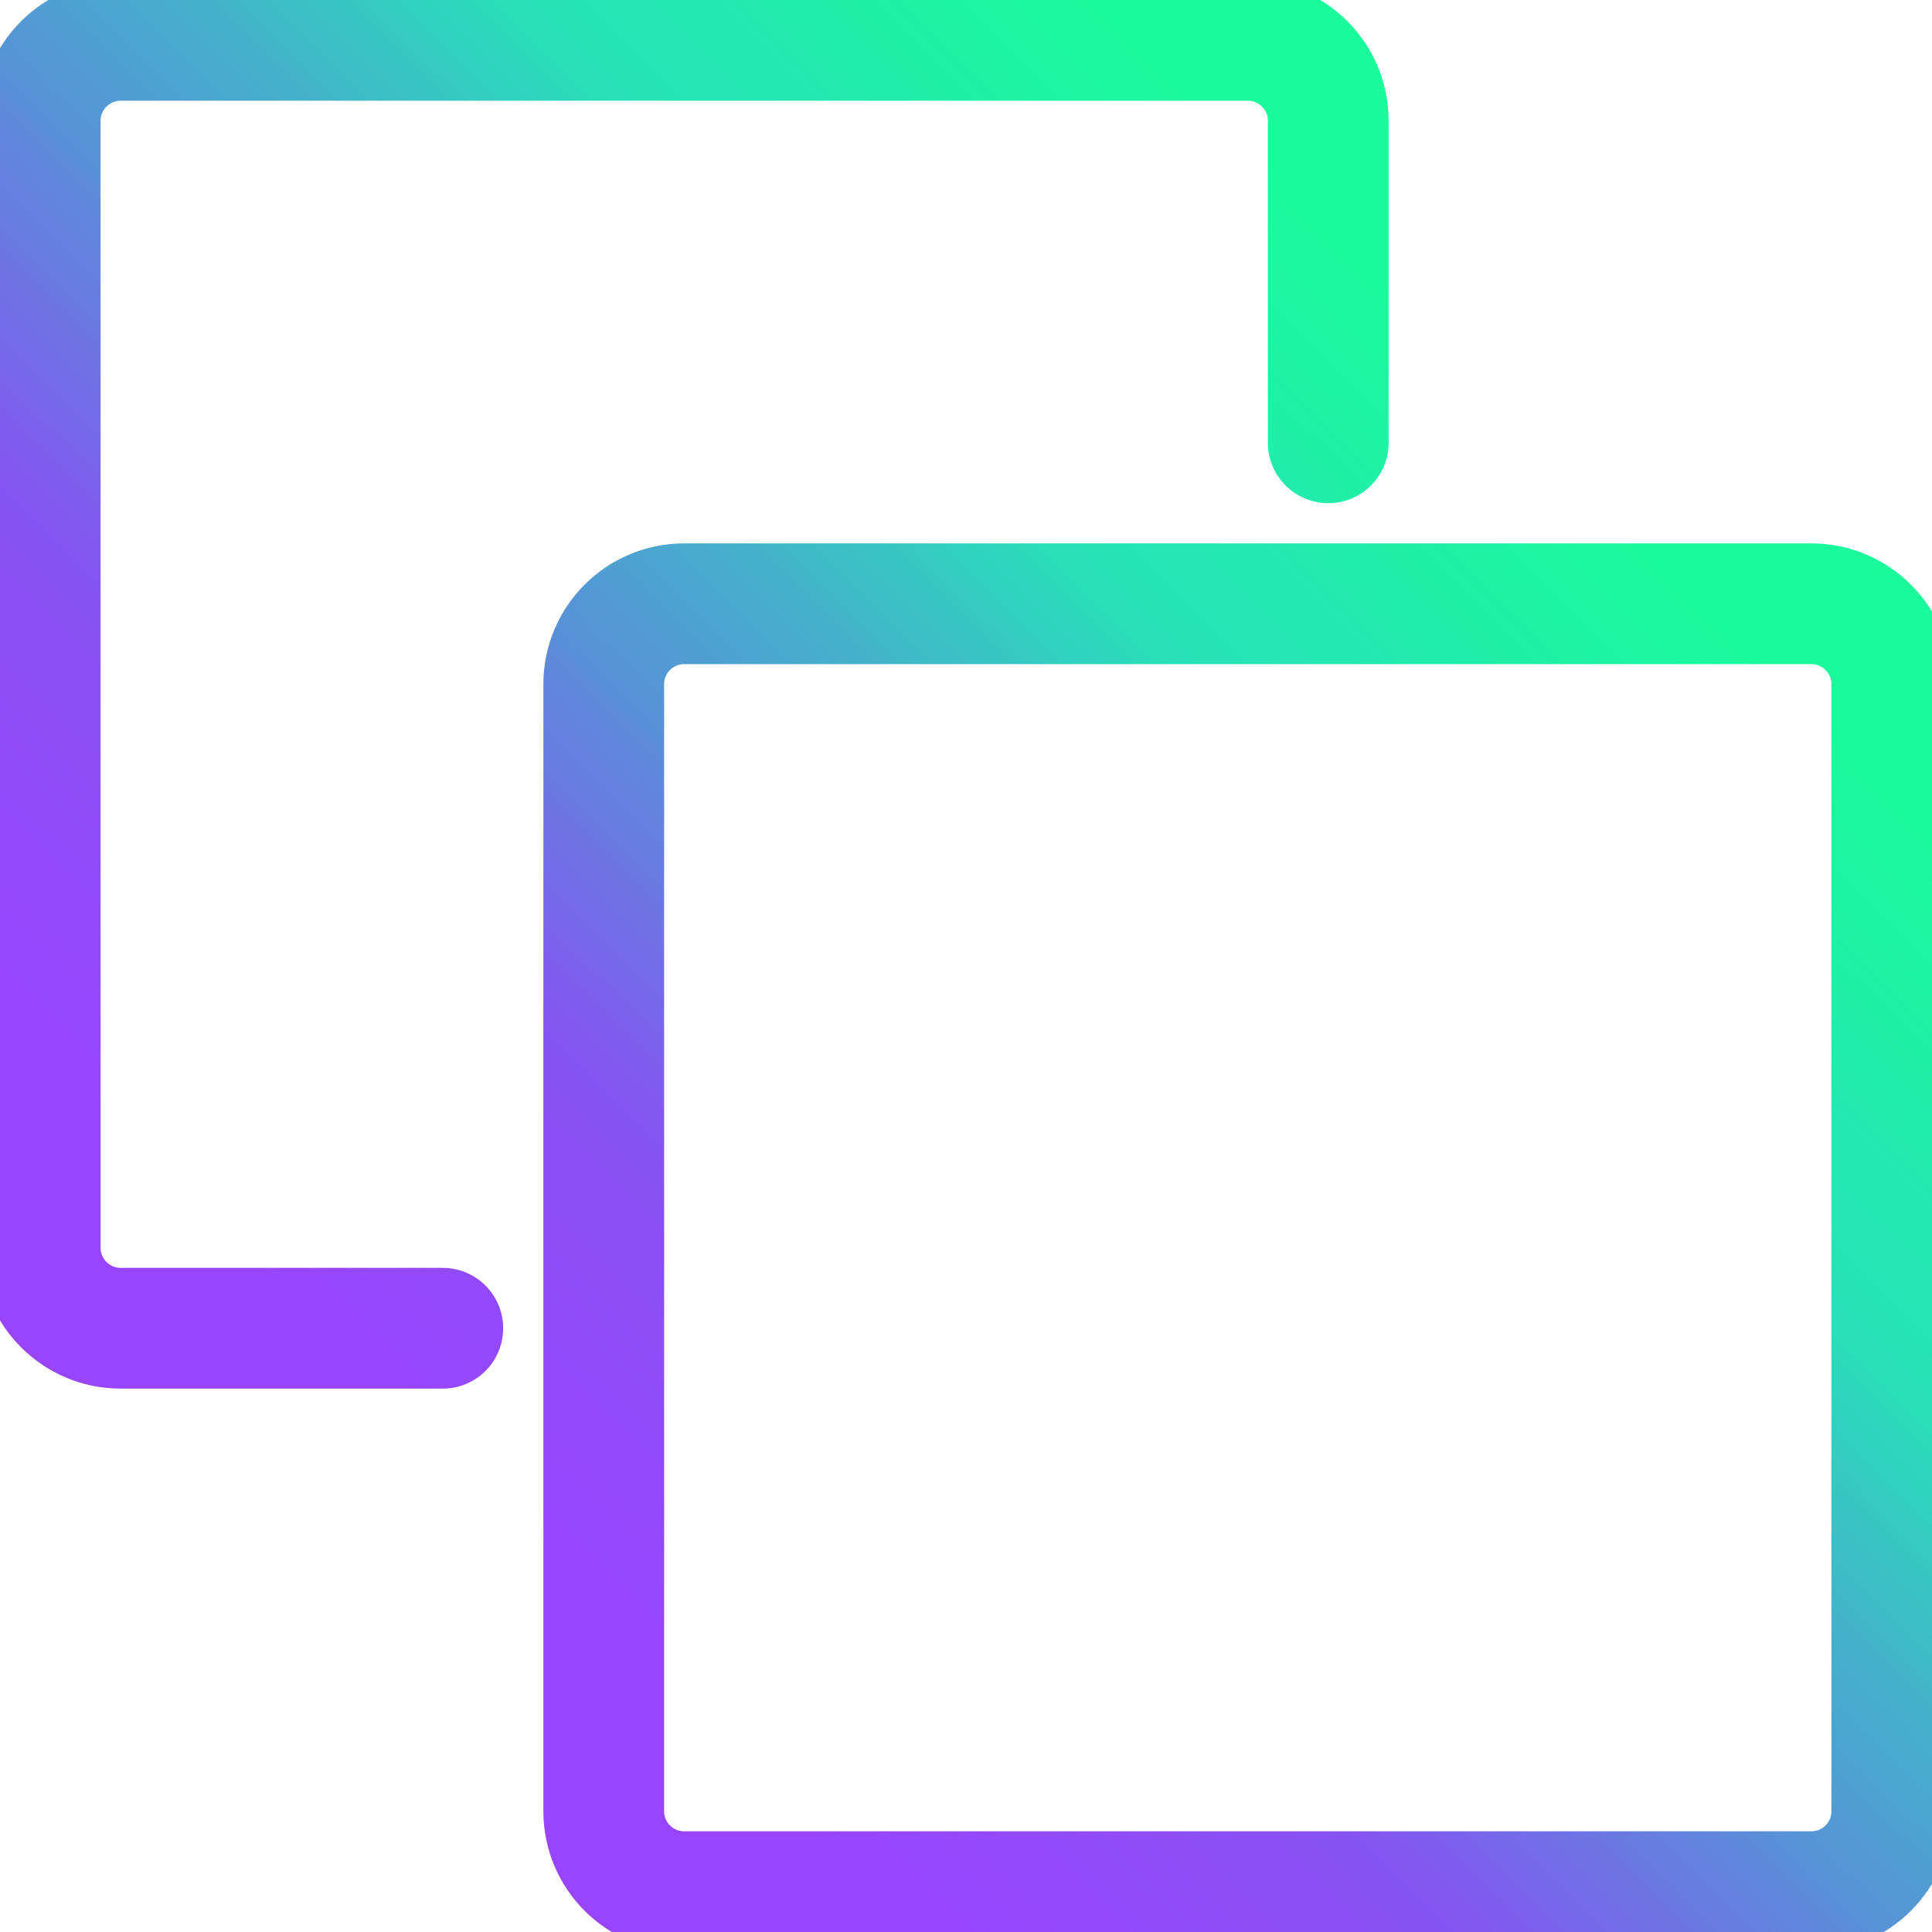 <svg width="16" height="16" viewBox="0 0 16 16" fill="none" xmlns="http://www.w3.org/2000/svg">
<g clip-path="url(#clip0_16_68)">
<path d="M11 3.667V1C11 0.632 10.701 0.334 10.333 0.334H1C0.632 0.334 0.333 0.632 0.333 1V10.334C0.333 10.702 0.632 11 1 11H3.667" stroke="url(#paint0_linear_16_68)" stroke-linecap="round" stroke-linejoin="round"/>
<path d="M5 5.666C5 5.298 5.298 5 5.667 5H15C15.368 5 15.667 5.298 15.667 5.666V15C15.667 15.368 15.368 15.666 15 15.666H5.667C5.298 15.666 5 15.368 5 15V5.666Z" stroke="url(#paint1_linear_16_68)" stroke-linejoin="round"/>
</g>
<defs>
<linearGradient id="paint0_linear_16_68" x1="1.233" y1="11.255" x2="11.09" y2="1.317" gradientUnits="userSpaceOnUse">
<stop offset="0.08" stop-color="#9945FF"/>
<stop offset="0.3" stop-color="#8752F3"/>
<stop offset="0.5" stop-color="#5497D5"/>
<stop offset="0.6" stop-color="#43B4CA"/>
<stop offset="0.72" stop-color="#28E0B9"/>
<stop offset="0.97" stop-color="#19FB9B"/>
</linearGradient>
<linearGradient id="paint1_linear_16_68" x1="5.9" y1="15.921" x2="15.757" y2="5.983" gradientUnits="userSpaceOnUse">
<stop offset="0.08" stop-color="#9945FF"/>
<stop offset="0.3" stop-color="#8752F3"/>
<stop offset="0.5" stop-color="#5497D5"/>
<stop offset="0.6" stop-color="#43B4CA"/>
<stop offset="0.72" stop-color="#28E0B9"/>
<stop offset="0.97" stop-color="#19FB9B"/>
</linearGradient>
<clipPath id="clip0_16_68">
<rect width="16" height="16" fill="white"/>
</clipPath>
</defs>
</svg>
